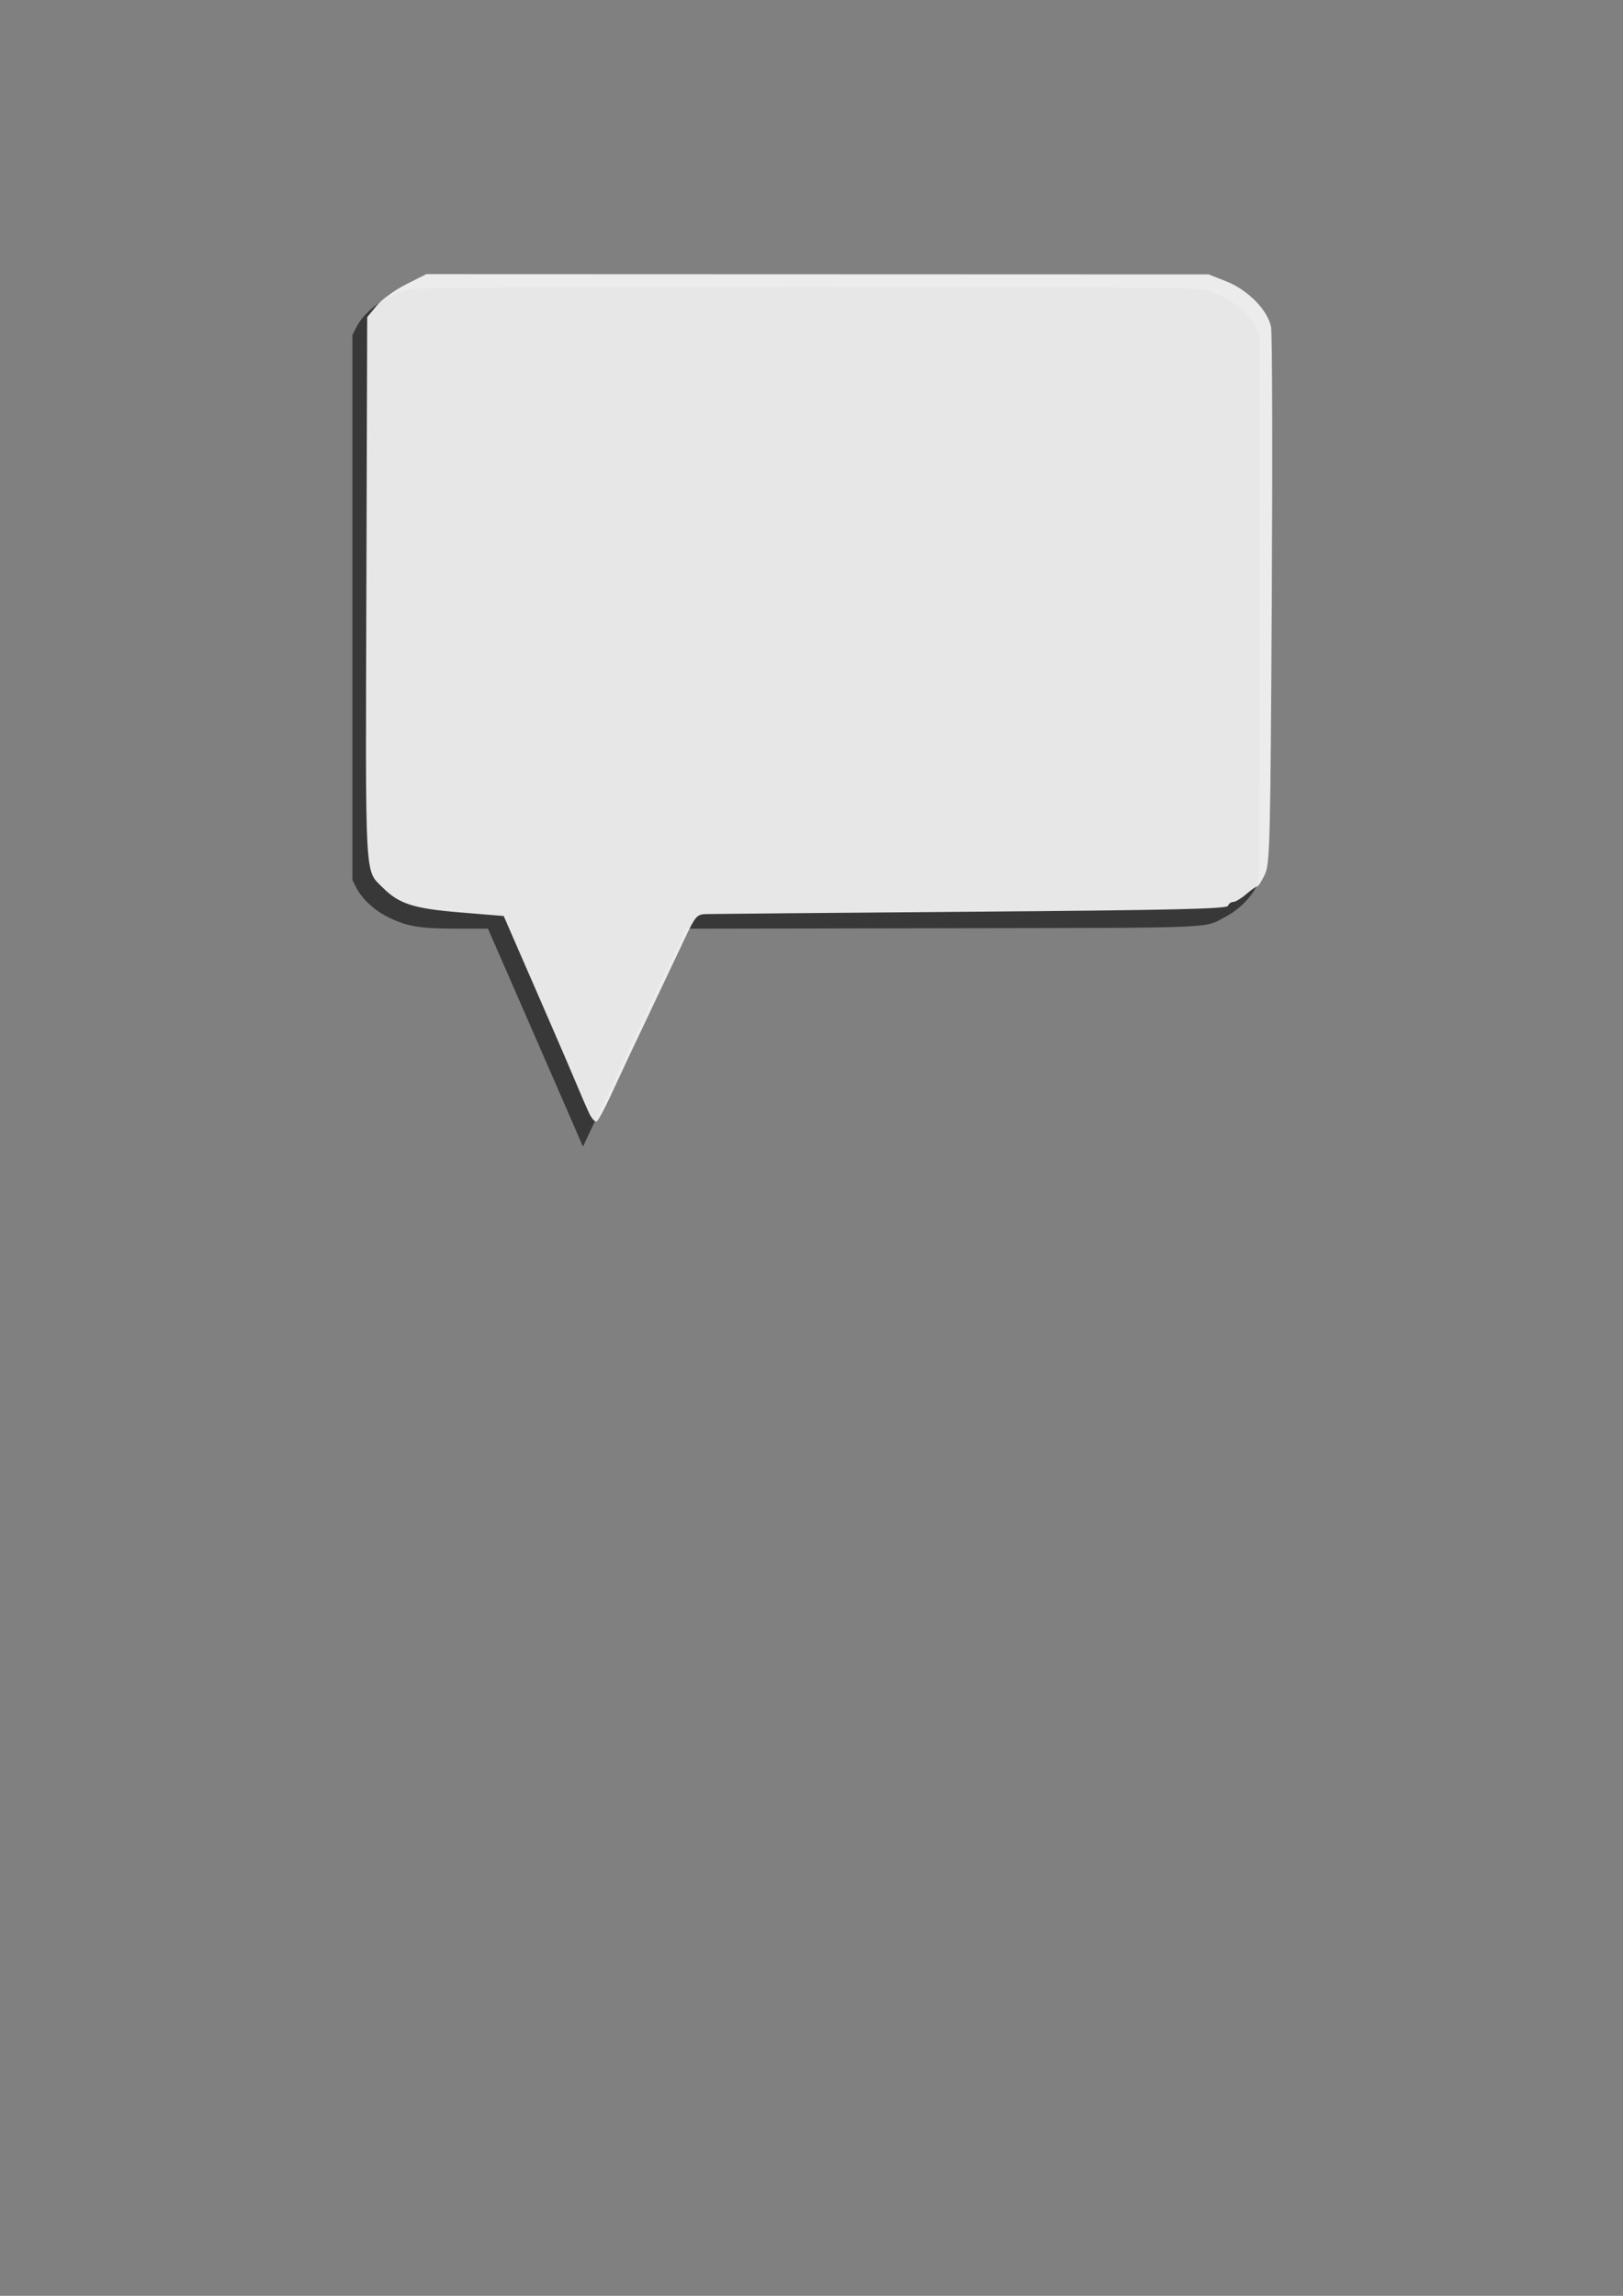 <?xml version="1.0" encoding="UTF-8" standalone="no"?>
<!-- Created with Inkscape (http://www.inkscape.org/) -->

<svg
   xmlns:dc="http://purl.org/dc/elements/1.1/"
   xmlns:cc="http://creativecommons.org/ns#"
   xmlns:rdf="http://www.w3.org/1999/02/22-rdf-syntax-ns#"
   xmlns:svg="http://www.w3.org/2000/svg"
   xmlns="http://www.w3.org/2000/svg"
   xmlns:sodipodi="http://sodipodi.sourceforge.net/DTD/sodipodi-0.dtd"
   xmlns:inkscape="http://www.inkscape.org/namespaces/inkscape"
   width="744.094"
   height="1052.362"
   id="svg2"
   version="1.1"
   inkscape:version="0.48.2 r9819"
   sodipodi:docname="comment_bubble_3D.svg"
   inkscape:export-filename="/Users/aalittle/Documents/dev/hackernews/HackerNews/Images/comment_bubble_3d.png"
   inkscape:export-xdpi="9.3900003"
   inkscape:export-ydpi="9.3900003">
  <rect width="100%" height="100%" fill="#808080" stroke="none"/>
  <defs
     id="defs4">
    <inkscape:perspective
       sodipodi:type="inkscape:persp3d"
       inkscape:vp_x="0 : 526.18109 : 1"
       inkscape:vp_y="0 : 1000 : 0"
       inkscape:vp_z="744.09448 : 526.18109 : 1"
       inkscape:persp3d-origin="372.04724 : 350.78739 : 1"
       id="perspective3016" />
  </defs>
  <sodipodi:namedview
     id="base"
     pagecolor="#ffffff"
     bordercolor="#666666"
     borderopacity="1.0"
     inkscape:pageopacity="0.0"
     inkscape:pageshadow="2"
     inkscape:zoom="0.7"
     inkscape:cx="248.77952"
     inkscape:cy="524.06641"
     inkscape:document-units="px"
     inkscape:current-layer="layer1"
     showgrid="false"
     inkscape:window-width="1438"
     inkscape:window-height="798"
     inkscape:window-x="0"
     inkscape:window-y="0"
     inkscape:window-maximized="0" />
  <g
     inkscape:label="Layer 1"
     inkscape:groupmode="layer"
     id="layer1">
    <path
       style="opacity:0.94;fill:#333333"
       d="m 262.93,515.559 c -2.383,-5.525 -12.183,-28.01 -21.778,-49.966 l -17.445,-39.92 -14.388,-0.002 c -16.819,-0.003 -22.694,-0.986 -31.326,-5.239 -6.424,-3.165 -12.068,-8.427 -14.746,-13.746 l -1.683,-3.344 0,-124.876 0,-124.876 1.699,-3.377 c 3.782,-7.517 12.753,-14.227 23.058,-17.244 4.26,-1.248 15.133,-1.326 183.1,-1.326 168.227,0 178.84,0.077 183.214,1.332 10.997,3.155 19.935,9.896 23.321,17.588 l 1.665,3.784 -0.009,124.119 c -0.008,121.127 -0.042,124.197 -1.392,127.347 -2.184,5.098 -7.947,10.984 -13.786,14.08 -11.004,5.835 -0.01,5.365 -130.88,5.595 l -117.152,0.206 -23.571,49.955 -23.571,49.955 -4.333,-10.046 0,0 z"
       id="path3041"
       inkscape:connector-curvature="0"
       inkscape:export-xdpi="8.6868067"
       inkscape:export-ydpi="8.6868067" />
    <path
       style="opacity:0.94;fill:#f2f2f2"
       d="m 270.067,510.212 c -1.193,-2.547 -3.766,-8.487 -5.718,-13.202 -1.952,-4.714 -9.155,-21.429 -16.006,-37.143 -6.852,-15.714 -13.57,-31.14 -14.93,-34.279 l -2.473,-5.707 -19.994,-1.647 c -21.282,-1.753 -27.988,-3.89 -35.372,-11.274 -8.443,-8.443 -8.017,-0.779 -7.603,-136.819 l 0.38,-124.779 4.286,-5.193 c 2.357,-2.856 8.464,-7.292 13.571,-9.857 l 9.286,-4.664 179.286,0.063 179.286,0.063 8.081,3.17 c 9.946,3.902 19.151,13.282 20.597,20.987 0.549,2.927 0.696,59.395 0.326,125.485 -0.623,111.432 -0.857,120.553 -3.215,125.521 -1.399,2.946 -2.952,5.358 -3.452,5.359 -0.5,9.6e-4 -2.776,1.608 -5.059,3.571 -2.283,1.963 -4.962,3.57 -5.952,3.57 -0.991,0 -2.069,0.804 -2.396,1.786 -0.466,1.399 -25.927,1.984 -117.619,2.704 -64.363,0.505 -119.089,0.987 -121.613,1.071 -4.28,0.143 -4.942,0.9 -9.818,11.225 -2.876,6.089 -8.589,18.143 -12.695,26.786 -10.713,22.547 -16.123,34.042 -21.567,45.828 -2.632,5.698 -5.384,10.729 -6.115,11.182 -0.732,0.452 -2.306,-1.262 -3.5,-3.808 l 0,0 z"
       id="path3067"
       inkscape:connector-curvature="0" />
  </g>
</svg>
